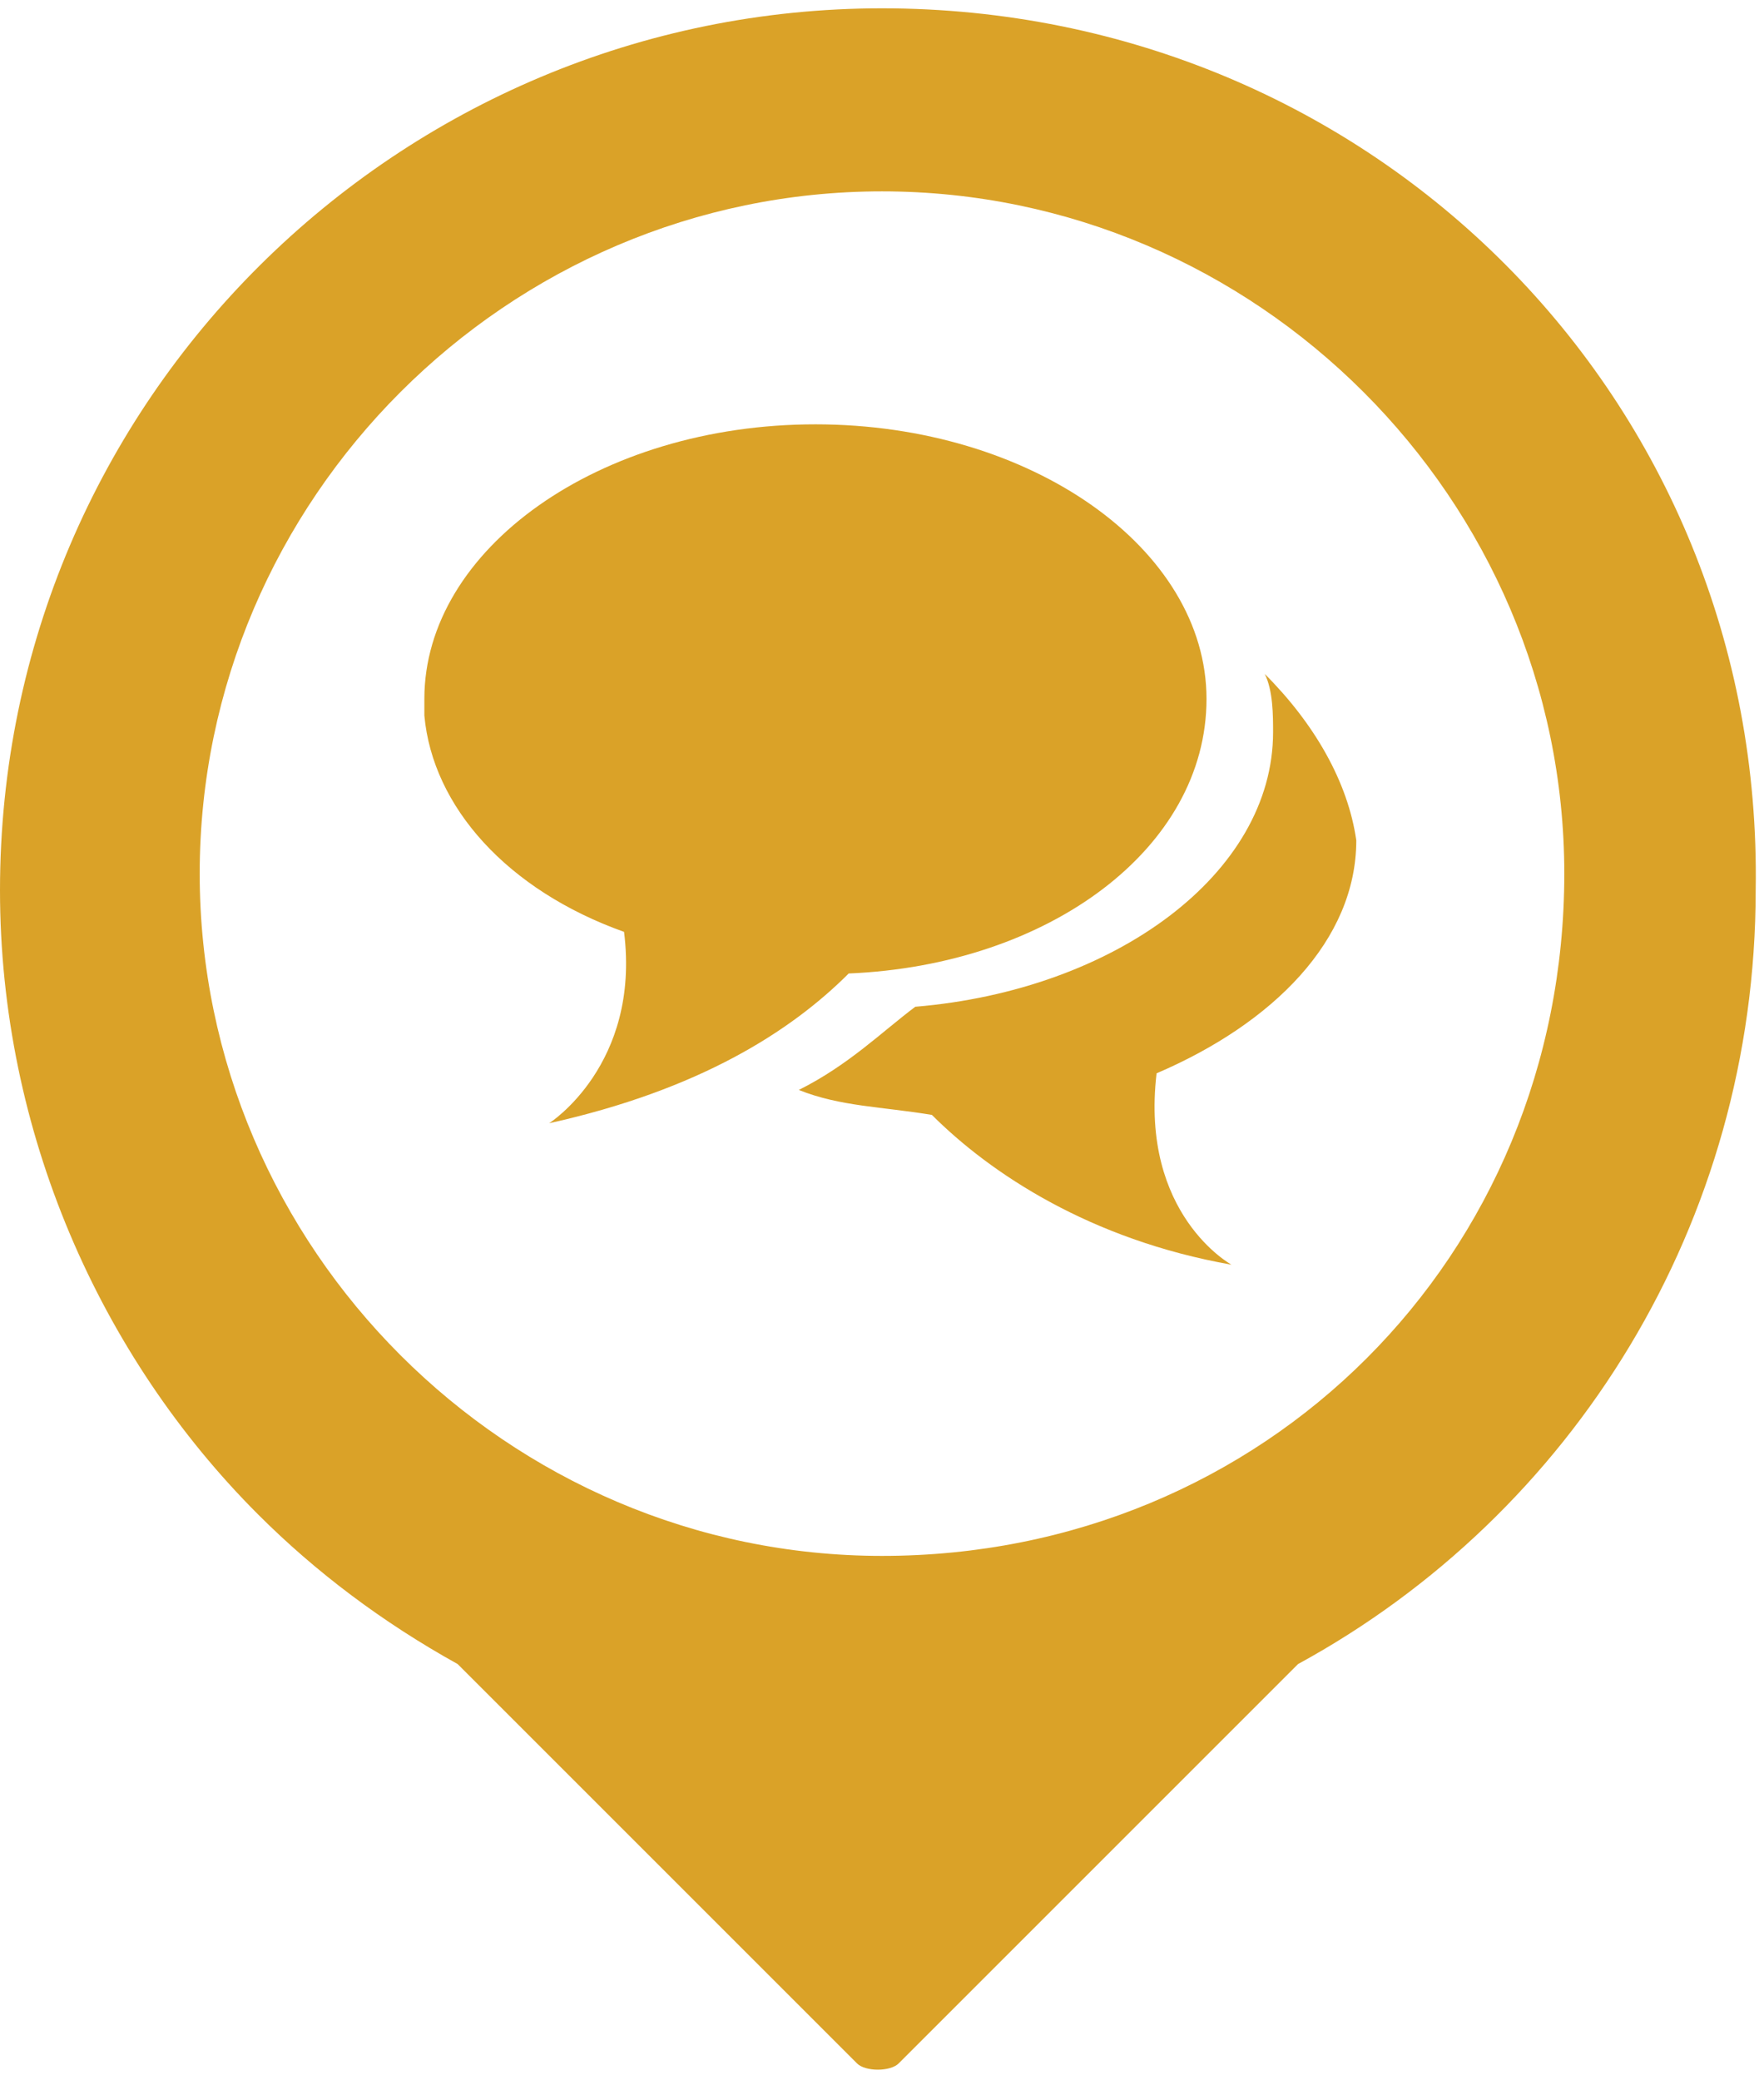 <?xml version="1.0" encoding="utf-8"?>
<!-- Generator: Adobe Illustrator 18.1.0, SVG Export Plug-In . SVG Version: 6.00 Build 0)  -->
<!DOCTYPE svg PUBLIC "-//W3C//DTD SVG 1.1//EN" "http://www.w3.org/Graphics/SVG/1.1/DTD/svg11.dtd">
<svg version="1.1" id="Layer_1" xmlns:x="http://ns.adobe.com/Extensibility/1.0/" xmlns:i="http://ns.adobe.com/AdobeIllustrator/10.0/" xmlns:graph="http://ns.adobe.com/Graphs/1.0/"
	 xmlns="http://www.w3.org/2000/svg" xmlns:xlink="http://www.w3.org/1999/xlink" x="0px" y="0px" viewBox="0 0 21.2 25"
	 enable-background="new 0 0 21.2 25" xml:space="preserve">
<path fill="#DAA228" d="M10.6,0.1C4.8,0.1,0,4.8,0,10.7c0,2.9,1.2,5.6,3.1,7.5c0.7,0.7,1.5,1.3,2.4,1.8l4.8,4.8
	c0.1,0.1,0.4,0.1,0.5,0l4.8-4.8c3.3-1.8,5.5-5.3,5.5-9.3C21.2,4.8,16.5,0.1,10.6,0.1z M10.6,18.7c-4.5,0-8.2-3.7-8.2-8.2
	c0-4.5,3.7-8.2,8.2-8.2c4.5,0,8.2,3.7,8.2,8.2C18.8,15.1,15.2,18.7,10.6,18.7z"/>
<path fill-rule="evenodd" clip-rule="evenodd" fill="#DAA228" d="M9.8,5.1c-2.6,0-4.7,1.5-4.7,3.3c0,0.1,0,0.1,0,0.2
	c0.1,1.1,1,2.1,2.4,2.6c0.2,1.6-0.9,2.3-0.9,2.3c1.8-0.4,2.9-1.1,3.6-1.8c2.4-0.1,4.3-1.5,4.3-3.3C14.5,6.6,12.4,5.1,9.8,5.1z
	 M15.2,8.1c0.1,0.2,0.1,0.5,0.1,0.7c0,1.7-1.9,3.1-4.3,3.3c-0.4,0.3-0.8,0.7-1.4,1c0.5,0.2,1,0.2,1.6,0.3c0.7,0.7,1.9,1.5,3.6,1.8
	c0,0-1.1-0.6-0.9-2.3c1.4-0.6,2.4-1.6,2.4-2.8C16.2,9.4,15.8,8.7,15.2,8.1z"/>
</svg>
